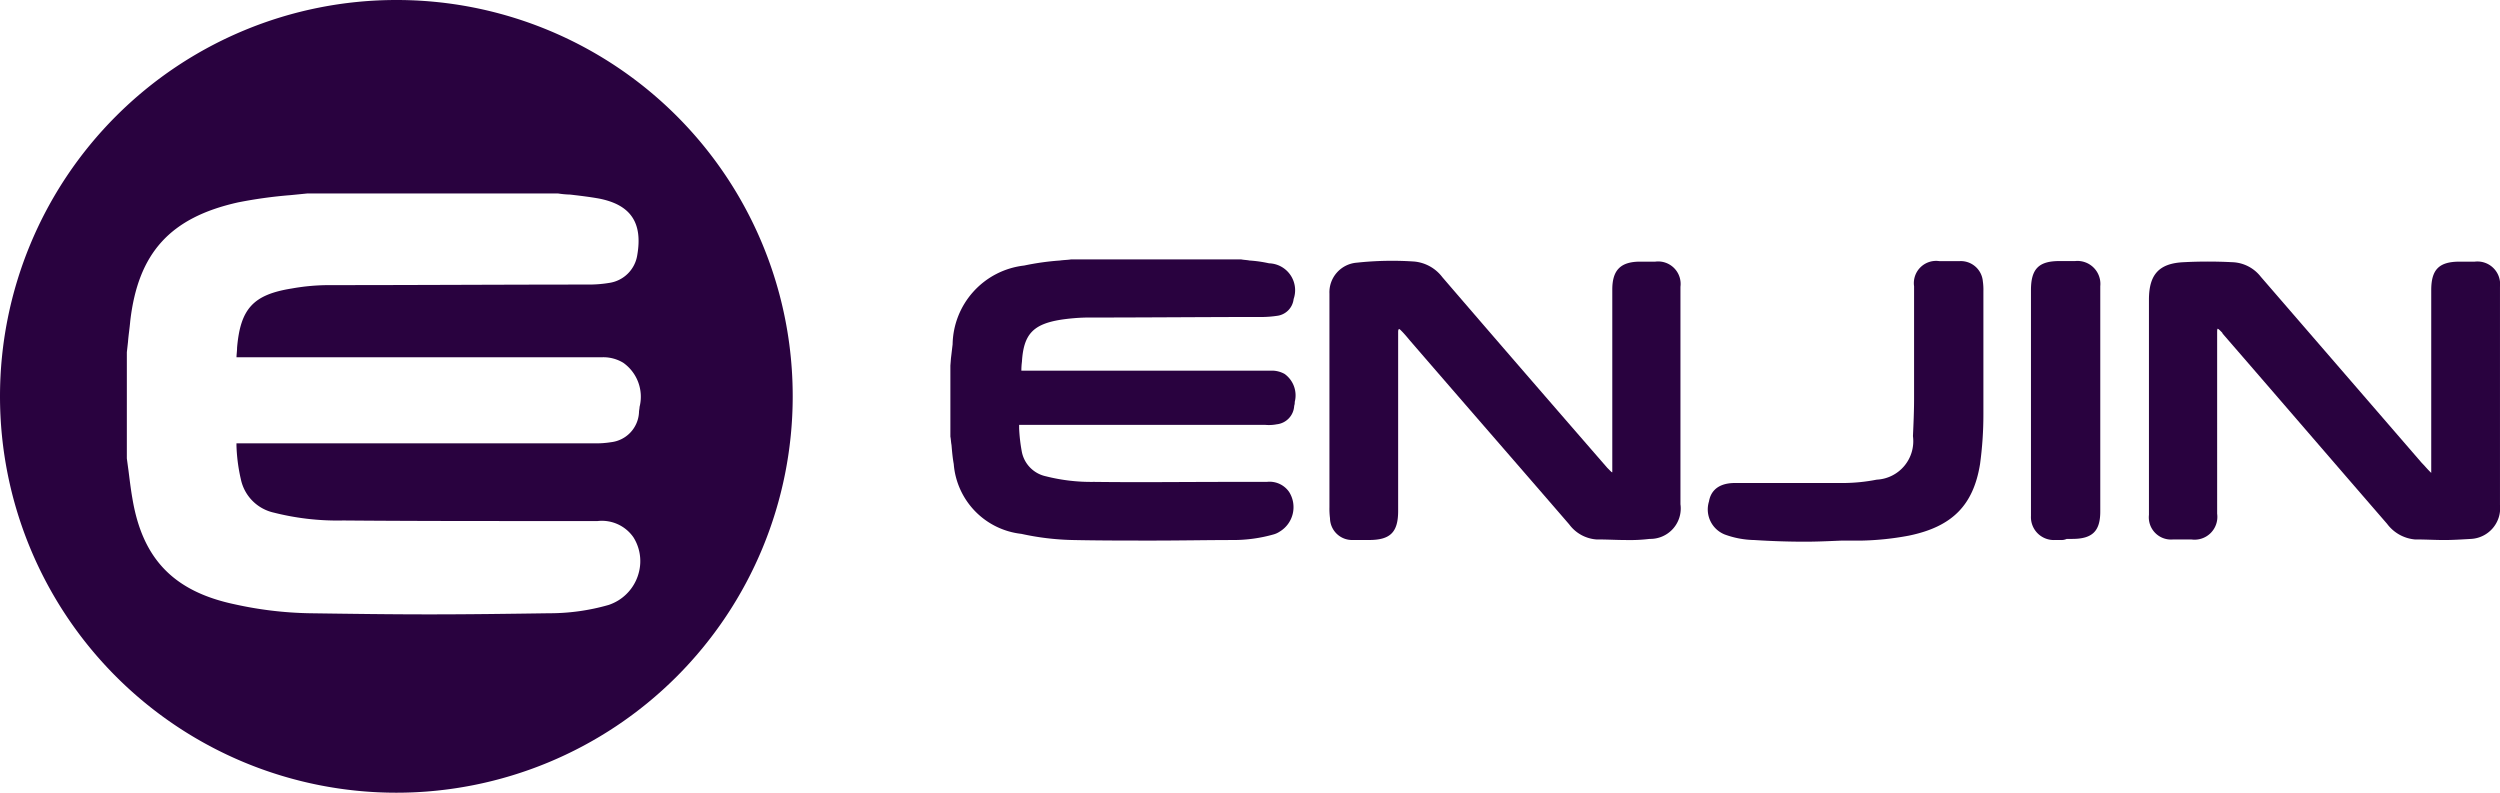 <svg id="图层_1" xmlns="http://www.w3.org/2000/svg" width="137.863" height="43.714" viewBox="0 0 137.863 43.714">
  <path id="Path_4230" data-name="Path 4230" d="M21.857,0A21.857,21.857,0,1,0,43.714,21.857,21.84,21.84,0,0,0,21.857,0ZM13.04,24.539v.031a9.519,9.519,0,0,0,.247,1.881,2.387,2.387,0,0,0,1.819,1.819,14.26,14.26,0,0,0,3.823.432c3.638.031,7.368.031,10.944.031h3.083a2.118,2.118,0,0,1,1.973.894,2.469,2.469,0,0,1,.308,1.911A2.551,2.551,0,0,1,34.1,33.109a2.733,2.733,0,0,1-.524.247,11.8,11.8,0,0,1-3.3.462c-2.189.031-4.408.062-6.6.062s-4.408-.031-6.6-.062a20.72,20.72,0,0,1-4.131-.493c-3.36-.709-5.087-2.5-5.642-5.826-.092-.524-.154-1.048-.216-1.541-.031-.216-.062-.462-.092-.678V19.422l.062-.555c.031-.4.092-.771.123-1.141.432-3.792,2.22-5.734,5.95-6.566a25.1,25.1,0,0,1,2.9-.4l.925-.092H30.766a5.041,5.041,0,0,0,.678.062c.524.062,1.048.123,1.572.216,1.757.339,2.435,1.326,2.127,3.114A1.831,1.831,0,0,1,33.6,15.6a6.837,6.837,0,0,1-1.141.092c-4.717,0-9.526.031-14.3.031a11.694,11.694,0,0,0-2.065.185c-2.127.339-2.836,1.11-3.021,3.268,0,.185-.031.37-.031.524H33.233a2.116,2.116,0,0,1,1.141.308,2.294,2.294,0,0,1,.894,2.435c0,.092-.031.185-.031.308a1.742,1.742,0,0,1-1.541,1.634,5.142,5.142,0,0,1-.956.062H13.04Z" fill="#29023f"/>
  <g id="Group_5110" data-name="Group 5110" transform="translate(52.408 14.304)">
    <g id="Group_5109" data-name="Group 5109">
      <g id="Group_5104" data-name="Group 5104">
        <path id="Path_4231" data-name="Path 4231" d="M186.491,47.2c.493.062,1.017.092,1.511.185.986.185,1.326.678,1.141,1.7a.789.789,0,0,1-.709.709,5.5,5.5,0,0,1-.709.062c-3.268,0-6.5.031-9.772.031a11.015,11.015,0,0,0-1.449.123,2.375,2.375,0,0,0-2.343,2.559c-.062.771-.062.771.709.771h13.349a1.275,1.275,0,0,1,.586.154c.586.37.432.986.4,1.511a.8.8,0,0,1-.74.771,3.54,3.54,0,0,1-.586.031H174.561c-.493,0-.493,0-.432.493a9.7,9.7,0,0,0,.154,1.326,1.949,1.949,0,0,0,1.511,1.511,10.045,10.045,0,0,0,2.713.308c3.175.031,6.351,0,9.526,0a1.091,1.091,0,0,1,1.017.432,1.351,1.351,0,0,1-.432,1.85,1.1,1.1,0,0,1-.277.123,7.078,7.078,0,0,1-2.127.277c-2.99.062-5.95.062-8.94,0a16.253,16.253,0,0,1-2.744-.308,3.98,3.98,0,0,1-3.545-3.638c-.092-.493-.123-.986-.185-1.48V52.811c.031-.37.092-.771.123-1.141a4.2,4.2,0,0,1,3.73-4.131,17.579,17.579,0,0,1,2.559-.308h9.279Z" transform="translate(-170.553 -46.953)" fill="#29023f"/>
        <path id="Path_4232" data-name="Path 4232" d="M181.191,61.906c-1.511,0-2.99,0-4.47-.031a14.529,14.529,0,0,1-2.805-.339,4.208,4.208,0,0,1-3.73-3.853c-.062-.339-.092-.678-.123-1.048-.031-.154-.031-.308-.062-.462V52.257l.031-.4c.031-.247.062-.524.092-.771a4.451,4.451,0,0,1,3.946-4.347,14.465,14.465,0,0,1,1.973-.277c.216-.031.432-.031.617-.062h9.372c.154.031.308.031.462.062a6.992,6.992,0,0,1,1.079.154,1.485,1.485,0,0,1,1.356,1.973,1.049,1.049,0,0,1-.925.925,5.987,5.987,0,0,1-.74.062c-3.237,0-6.5.031-9.772.031a11.007,11.007,0,0,0-1.418.123c-1.511.247-2.035.8-2.127,2.312a3.639,3.639,0,0,0-.031.493h13.811a1.432,1.432,0,0,1,.709.185,1.457,1.457,0,0,1,.555,1.541.6.6,0,0,1-.031.216A1.078,1.078,0,0,1,188,55.494a2.285,2.285,0,0,1-.647.031H173.792v.185a9.171,9.171,0,0,0,.154,1.326,1.72,1.72,0,0,0,1.326,1.326,10.168,10.168,0,0,0,2.651.308c2.5.031,4.963,0,7.46,0h2.065a1.309,1.309,0,0,1,1.233.555,1.573,1.573,0,0,1-.524,2.189,1.14,1.14,0,0,1-.339.154,8.135,8.135,0,0,1-2.189.308C184.181,61.876,182.67,61.906,181.191,61.906Zm4.747-15.013h-9.279c-.185.031-.4.031-.617.062-.617.062-1.264.123-1.881.247a3.944,3.944,0,0,0-3.545,3.915c-.031.247-.062.524-.092.771l-.031.37v3.884c.031.123.031.277.062.432.031.339.062.678.123,1.017a3.754,3.754,0,0,0,3.36,3.453,15.893,15.893,0,0,0,2.682.308c2.959.062,5.981.062,8.94,0a6.871,6.871,0,0,0,2.035-.277c.062-.031.154-.062.216-.092a1.088,1.088,0,0,0,.339-1.48c-.154-.247-.432-.308-.8-.308h-9.526a11.246,11.246,0,0,1-2.775-.308,2.226,2.226,0,0,1-1.665-1.7,10.979,10.979,0,0,1-.185-1.356c-.031-.308-.031-.462.092-.617s.308-.154.617-.154h13.318a2.821,2.821,0,0,0,.524-.031c.432-.092.524-.308.524-.524a.524.524,0,0,1,.031-.216c.031-.524.062-.832-.308-1.048a.708.708,0,0,0-.432-.123H174.316c-.432,0-.678,0-.863-.185s-.154-.432-.123-.863a2.586,2.586,0,0,1,2.559-2.775,8.1,8.1,0,0,1,1.511-.123c3.268,0,6.5,0,9.772-.031a2.529,2.529,0,0,0,.678-.062.557.557,0,0,0,.493-.493c.154-.863-.092-1.233-.956-1.418-.339-.062-.678-.092-1.017-.123A1.036,1.036,0,0,0,185.938,46.893Z" transform="translate(-170 -46.4)" fill="#29023f"/>
      </g>
      <g id="Group_5105" data-name="Group 5105" transform="translate(20.901 0.085)">
        <path id="Path_4233" data-name="Path 4233" d="M257.567,54.873v5.919a1.453,1.453,0,0,1-1.449,1.665,18.54,18.54,0,0,1-2.929.031,1.874,1.874,0,0,1-1.326-.74c-2.929-3.391-5.857-6.751-8.786-10.142a3.969,3.969,0,0,0-.493-.524c-.123-.123-.247-.247-.4-.185-.185.062-.185.247-.185.4v9.865c0,1.017-.308,1.356-1.356,1.356h-.894a.956.956,0,0,1-1.017-.956,3.731,3.731,0,0,1-.031-.586V49.232a1.4,1.4,0,0,1,1.295-1.449,15.617,15.617,0,0,1,3.175-.031,1.976,1.976,0,0,1,1.326.771c3.021,3.514,6.042,7,9.094,10.512a.72.72,0,0,0,.216.216.292.292,0,0,0,.339.092.339.339,0,0,0,.185-.308V48.985c0-.956.339-1.295,1.295-1.295h.832a1,1,0,0,1,1.141,1.141C257.567,50.835,257.567,52.839,257.567,54.873Z" transform="translate(-238.423 -47.374)" fill="#29023f"/>
        <path id="Path_4234" data-name="Path 4234" d="M254.139,62.066c-.493,0-.987-.031-1.48-.031h-.123a2.053,2.053,0,0,1-1.511-.832c-2.929-3.391-5.857-6.751-8.786-10.142-.154-.185-.308-.37-.462-.524-.092-.092-.123-.123-.154-.092s-.031.123-.031.154v9.865c0,1.171-.432,1.6-1.6,1.6h-.894a1.218,1.218,0,0,1-1.264-1.2,4.132,4.132,0,0,1-.031-.617V48.471a1.638,1.638,0,0,1,1.511-1.7,18.215,18.215,0,0,1,3.175-.062,2.2,2.2,0,0,1,1.541.863c3.021,3.514,6.042,7,9.094,10.512l.185.185c.031.031.062.062.092.062V48.255c0-1.079.462-1.541,1.541-1.541h.832A1.239,1.239,0,0,1,257.16,48.1V60.093a1.679,1.679,0,0,1-1.7,1.911A9.109,9.109,0,0,1,254.139,62.066ZM241.653,49.92a.7.7,0,0,1,.493.277c.154.185.339.37.493.555,2.929,3.391,5.857,6.751,8.786,10.142a1.526,1.526,0,0,0,1.141.647h.123a16.641,16.641,0,0,0,2.775-.031c.894-.092,1.233-.493,1.233-1.418V48.1c0-.617-.247-.863-.894-.894H255c-.832,0-1.048.216-1.048,1.017V58.243a.689.689,0,0,1-.308.555.549.549,0,0,1-.617-.123l-.247-.247c-3.021-3.484-6.073-7-9.094-10.482a1.685,1.685,0,0,0-1.141-.709,15,15,0,0,0-3.114.031,1.131,1.131,0,0,0-1.079,1.233V60.247a3.349,3.349,0,0,0,.031.555.72.72,0,0,0,.771.74h.863c.894,0,1.079-.216,1.079-1.079V50.6c0-.154,0-.524.339-.647A.6.6,0,0,1,241.653,49.92Z" transform="translate(-237.8 -46.675)" fill="#29023f"/>
      </g>
      <g id="Group_5106" data-name="Group 5106" transform="translate(66.095 0.119)">
        <path id="Path_4235" data-name="Path 4235" d="M385.2,55.2V49.439c0-1.233.432-1.757,1.665-1.819a25.349,25.349,0,0,1,2.651,0,1.848,1.848,0,0,1,1.387.74l8.878,10.266c.154.154.277.339.432.493.092.092.216.216.4.123.154-.062.154-.216.154-.339V48.946c0-.986.339-1.326,1.295-1.326h.832a1,1,0,0,1,1.141,1.141V60.753a1.42,1.42,0,0,1-1.387,1.6,19.369,19.369,0,0,1-2.99.031,1.927,1.927,0,0,1-1.356-.771c-3.021-3.484-6.042-7-9.063-10.482-.031-.062-.092-.092-.123-.154-.123-.123-.247-.247-.432-.185s-.185.277-.185.432V61.246a1.02,1.02,0,0,1-1.171,1.171h-.987a.984.984,0,0,1-1.079-1.11C385.231,59.273,385.2,57.238,385.2,55.2Z" transform="translate(-384.953 -47.338)" fill="#29023f"/>
        <path id="Path_4236" data-name="Path 4236" d="M400.677,62.142c-.493,0-.987-.031-1.48-.031h-.123a2.154,2.154,0,0,1-1.541-.863c-3.021-3.484-6.042-7-9.063-10.482l-.031-.062-.092-.092c-.123-.123-.154-.123-.154-.123-.031.031-.031.123-.031.185V60.693a1.257,1.257,0,0,1-1.418,1.418h-1.017a1.225,1.225,0,0,1-1.326-1.356V48.886c0-1.387.555-2,1.911-2.065a25.928,25.928,0,0,1,2.682,0,2.078,2.078,0,0,1,1.572.8l8.878,10.266c.154.154.277.308.432.462l.092.092V48.362c0-1.141.432-1.572,1.572-1.572h.832a1.252,1.252,0,0,1,1.387,1.387V60.2a1.7,1.7,0,0,1-1.6,1.881C401.633,62.111,401.17,62.142,400.677,62.142ZM388.192,50a.613.613,0,0,1,.493.277l.123.123.031.062c3.021,3.484,6.042,7,9.063,10.482a1.739,1.739,0,0,0,1.171.678h.123a17.427,17.427,0,0,0,2.836-.031,1.17,1.17,0,0,0,1.171-1.356V48.207c0-.617-.247-.894-.894-.894h-.771c-.832,0-1.048.216-1.048,1.079V58.35a.6.6,0,0,1-.308.586.586.586,0,0,1-.678-.185,6.179,6.179,0,0,1-.432-.493L390.2,47.992a1.747,1.747,0,0,0-1.2-.647,25.321,25.321,0,0,0-2.651,0c-1.048.062-1.418.462-1.418,1.572V60.785c0,.586.247.832.832.863h.986c.647,0,.925-.247.925-.925V50.7c0-.185,0-.555.339-.678A.391.391,0,0,1,388.192,50Z" transform="translate(-384.4 -46.785)" fill="#29023f"/>
      </g>
      <g id="Group_5107" data-name="Group 5107" transform="translate(41.797 0.092)">
        <path id="Path_4237" data-name="Path 4237" d="M317.67,52.841v-4.1c0-.771.339-1.141,1.11-1.141h1.11a.963.963,0,0,1,1.017.894,2.821,2.821,0,0,1,.031.524V55.8a20.055,20.055,0,0,1-.185,2.713c-.339,2.189-1.418,3.268-3.7,3.73a15.162,15.162,0,0,1-2.651.277c-1.942.031-3.854.092-5.8-.062a5.436,5.436,0,0,1-1.572-.277c-.617-.247-.832-.74-.709-1.541.092-.524.462-.8,1.11-.8,2,0,3.977,0,5.981-.031a10.685,10.685,0,0,0,1.973-.185,2.376,2.376,0,0,0,2.22-2.651c.031-.709.062-1.387.062-2.1Z" transform="translate(-306.073 -47.323)" fill="#29023f"/>
        <path id="Path_4238" data-name="Path 4238" d="M310.921,62.176c-.925,0-1.88-.031-2.805-.092a4.95,4.95,0,0,1-1.634-.308,1.487,1.487,0,0,1-.863-1.819c.062-.37.308-.986,1.356-1.017h5.981a9.8,9.8,0,0,0,1.911-.185,2.123,2.123,0,0,0,2-2.4c.031-.678.062-1.387.062-2.065v-6.2a1.226,1.226,0,0,1,1.387-1.387h1.141a1.22,1.22,0,0,1,1.264,1.11,3.351,3.351,0,0,1,.031.555v6.782a20.17,20.17,0,0,1-.185,2.744c-.37,2.281-1.541,3.453-3.915,3.946a15.835,15.835,0,0,1-2.682.277h-1.079C312.215,62.145,311.568,62.176,310.921,62.176Zm2-2.713h-5.981c-.771,0-.832.432-.863.586-.154.863.216,1.11.555,1.264a4.669,4.669,0,0,0,1.48.277c1.572.092,3.144.092,4.686.062h1.079a14.728,14.728,0,0,0,2.59-.247,3.829,3.829,0,0,0,3.514-3.514,19.605,19.605,0,0,0,.185-2.682V48.426a2.331,2.331,0,0,0-.031-.462.689.689,0,0,0-.771-.678h-1.11c-.617,0-.863.247-.863.894v6.166c0,.709-.031,1.387-.062,2.1a2.563,2.563,0,0,1-2.4,2.867A14.252,14.252,0,0,1,312.924,59.463Z" transform="translate(-305.582 -46.7)" fill="#29023f"/>
      </g>
      <g id="Group_5108" data-name="Group 5108" transform="translate(59.59 0.092)">
        <path id="Path_4239" data-name="Path 4239" d="M367.4,55.03v6.135c0,.956-.308,1.264-1.264,1.264h-.956a1.019,1.019,0,0,1-1.079-1.079V48.926c0-1.017.308-1.326,1.326-1.326h.863a1.012,1.012,0,0,1,1.141,1.141C367.4,50.837,367.4,52.933,367.4,55.03Z" transform="translate(-363.853 -47.323)" fill="#29023f"/>
        <path id="Path_4240" data-name="Path 4240" d="M364.934,62.083h-.308a1.262,1.262,0,0,1-1.326-1.326V48.3c0-1.171.432-1.6,1.572-1.6h.863a1.266,1.266,0,0,1,1.387,1.387V60.511c0,1.079-.432,1.511-1.541,1.511h-.308A.723.723,0,0,1,364.934,62.083Zm.771-14.859h-.863c-.863,0-1.079.216-1.079,1.079V60.7a.762.762,0,0,0,.832.832h.925c.8,0,1.017-.216,1.017-1.017V48.118C366.568,47.5,366.321,47.255,365.7,47.224Z" transform="translate(-363.3 -46.7)" fill="#29023f"/>
      </g>
    </g>
  </g>
</svg>
